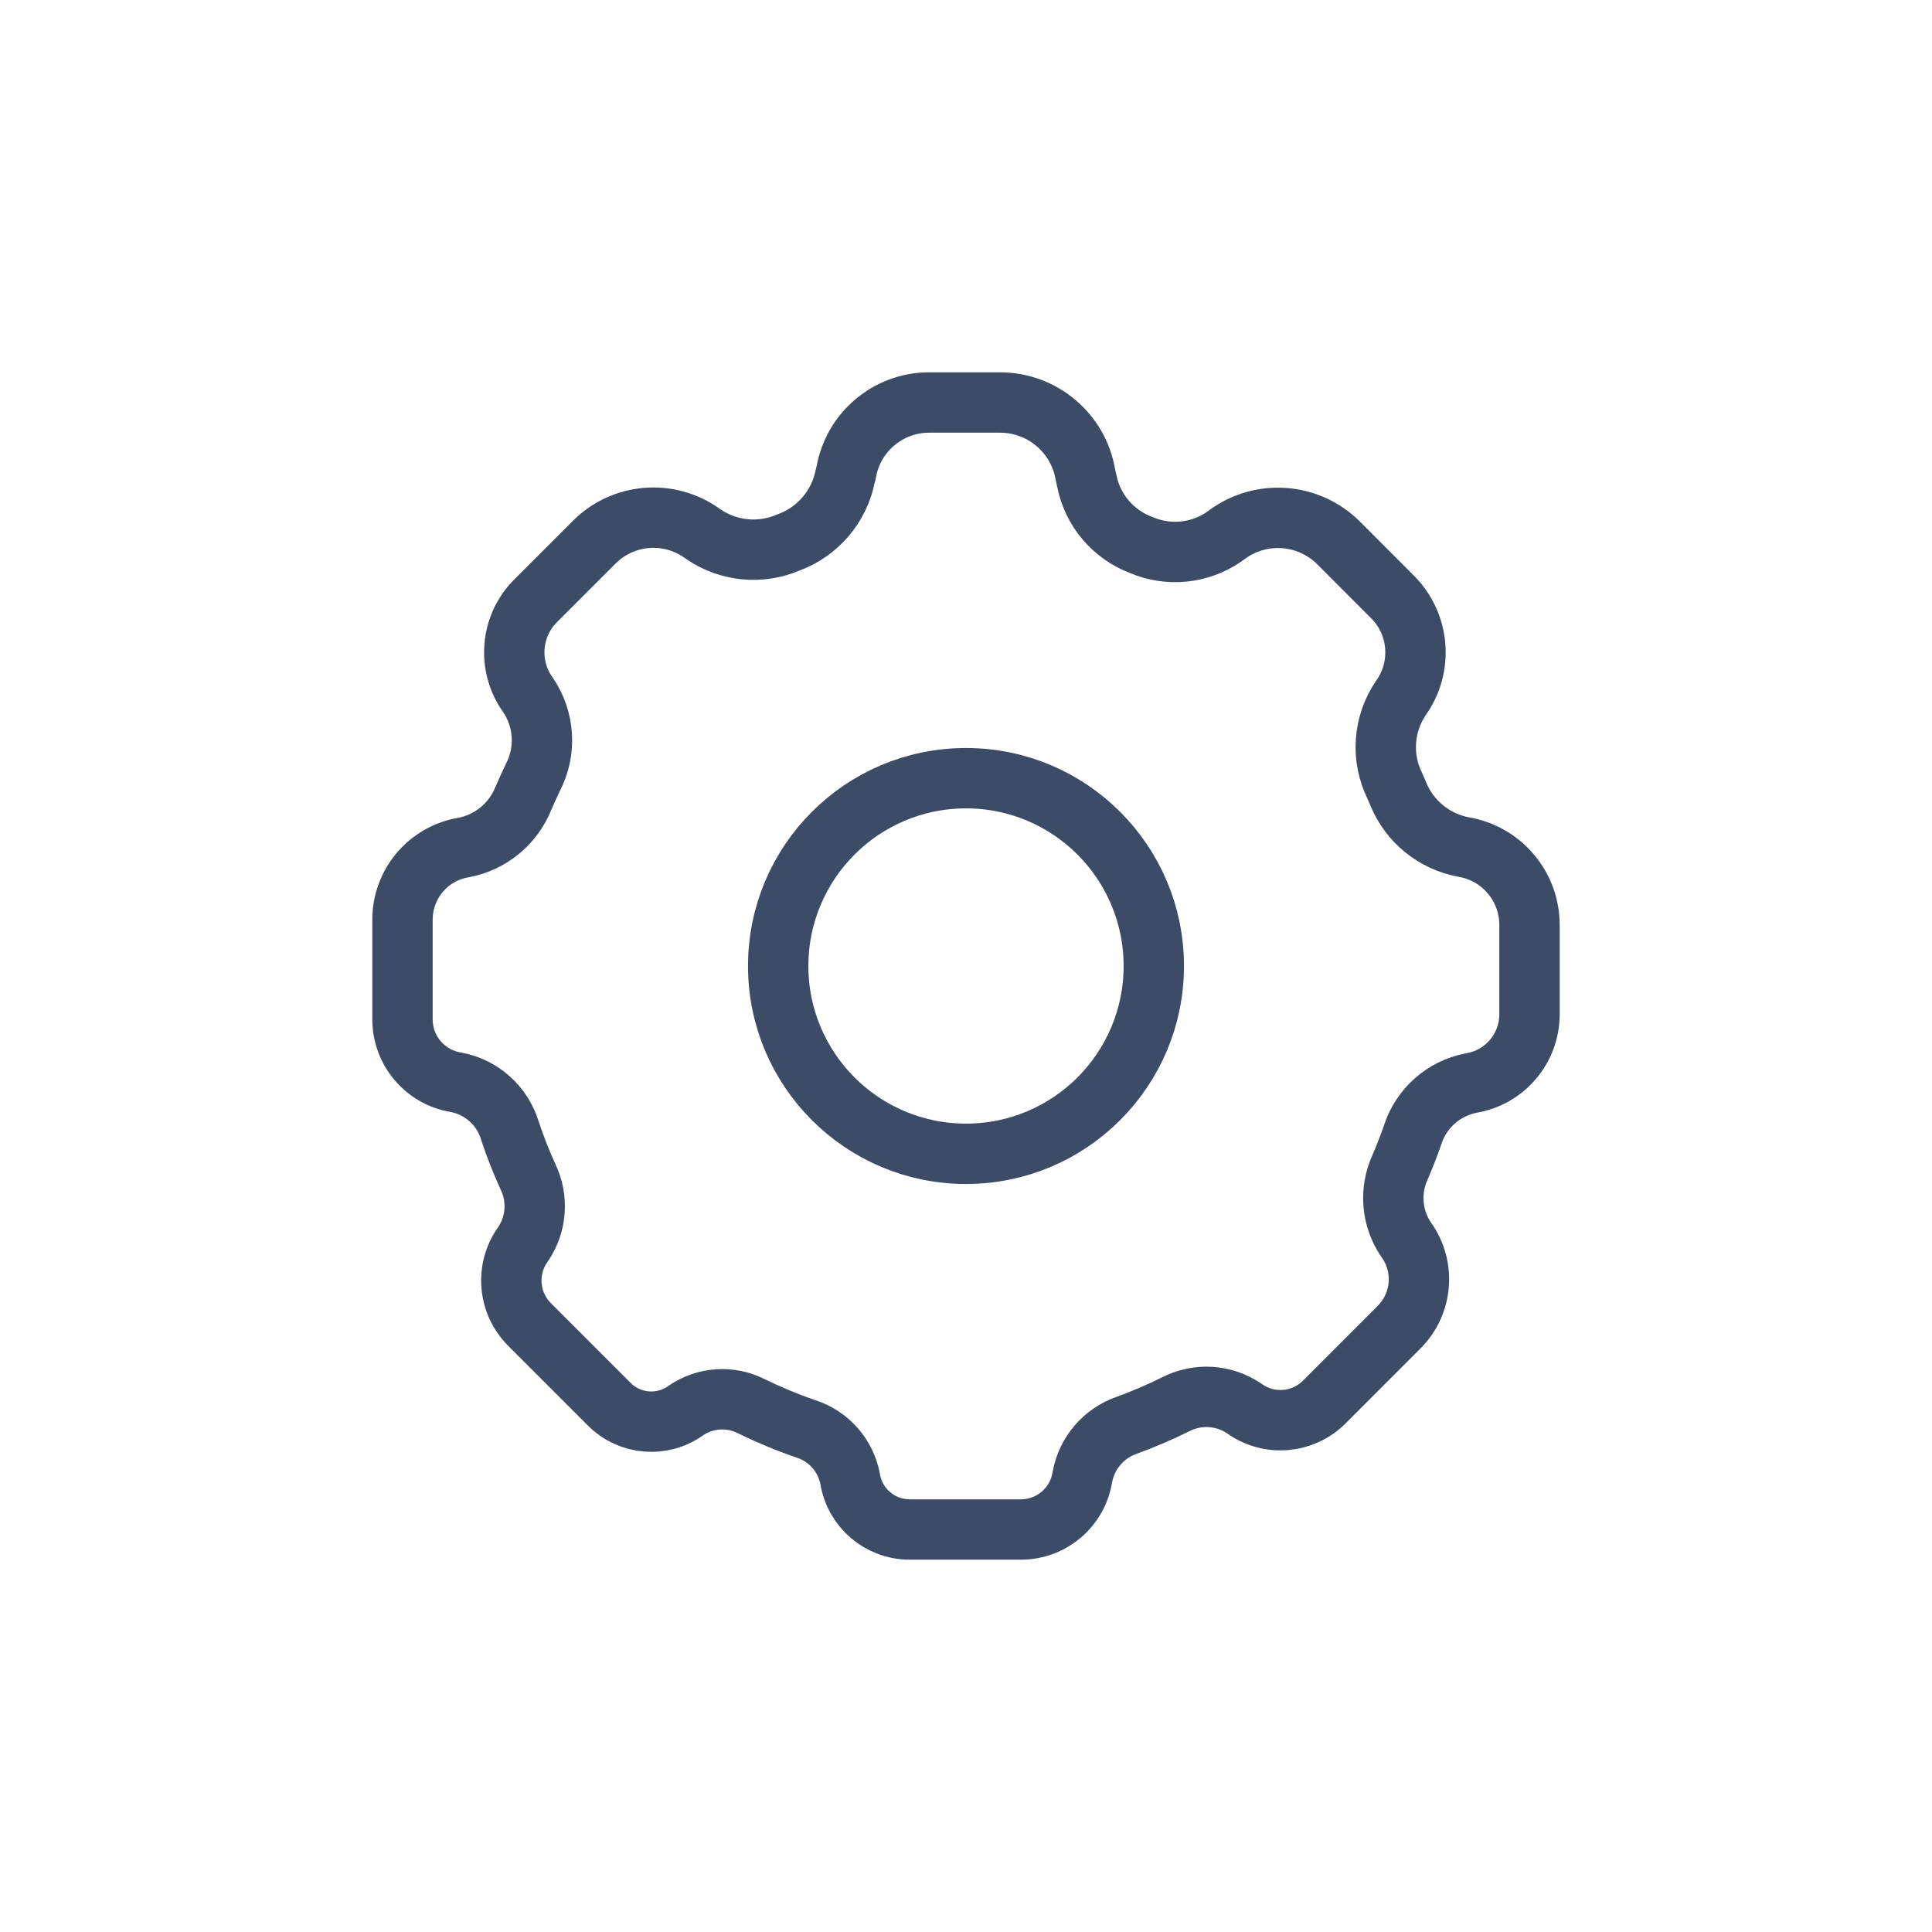 <svg width="48" height="48" viewBox="0 0 48 48" fill="none" xmlns="http://www.w3.org/2000/svg">
<path fill-rule="evenodd" clip-rule="evenodd" d="M22.6 38C21.867 38 21.241 37.469 21.122 36.746C21.012 36.161 20.591 35.683 20.024 35.5C19.562 35.342 19.111 35.154 18.672 34.94C18.15 34.673 17.524 34.713 17.04 35.044C16.454 35.465 15.65 35.4 15.14 34.89L13.156 32.906C12.622 32.372 12.553 31.53 12.992 30.916C13.331 30.421 13.38 29.783 13.12 29.242C12.949 28.866 12.798 28.482 12.668 28.09C12.482 27.473 11.968 27.01 11.334 26.89C10.57 26.768 10.006 26.112 10 25.338V22.856C9.996 21.964 10.64 21.201 11.52 21.056C12.188 20.929 12.745 20.472 13 19.842C13.076 19.665 13.156 19.489 13.24 19.314C13.579 18.661 13.532 17.874 13.118 17.266C12.6 16.546 12.679 15.556 13.306 14.928L14.764 13.47C15.483 12.751 16.617 12.658 17.444 13.25L17.49 13.282C18.107 13.697 18.893 13.773 19.578 13.482C20.311 13.218 20.851 12.588 21 11.824L21.02 11.756C21.185 10.744 22.059 10 23.084 10H24.844C25.897 10 26.796 10.761 26.968 11.8L27 11.94C27.141 12.672 27.654 13.278 28.352 13.54C29.025 13.829 29.799 13.754 30.404 13.34L30.504 13.268C31.352 12.657 32.519 12.751 33.258 13.49L34.6 14.834C35.273 15.51 35.357 16.574 34.8 17.348C34.364 17.995 34.308 18.826 34.654 19.526L34.74 19.726C35.02 20.409 35.627 20.904 36.352 21.042C37.3 21.197 37.997 22.014 38 22.974V25.2C38 26.047 37.387 26.769 36.552 26.908C35.865 27.04 35.305 27.537 35.094 28.204C35.001 28.471 34.897 28.737 34.782 29.004C34.515 29.59 34.574 30.273 34.938 30.804C35.418 31.472 35.343 32.389 34.762 32.97L32.9 34.834C32.367 35.366 31.528 35.435 30.916 34.996C30.405 34.647 29.744 34.609 29.196 34.896C28.806 35.089 28.405 35.261 27.996 35.41C27.424 35.607 27.002 36.097 26.892 36.692C26.775 37.441 26.134 37.994 25.376 38H22.6Z" stroke="#3D4C66" stroke-width="1.5" stroke-linecap="round" stroke-linejoin="round"/>
<path fill-rule="evenodd" clip-rule="evenodd" d="M28.666 24C28.666 26.577 26.577 28.666 24 28.666C21.423 28.666 19.334 26.577 19.334 24C19.334 21.423 21.423 19.334 24 19.334C26.577 19.334 28.666 21.423 28.666 24Z" stroke="#3D4C66" stroke-width="1.5" stroke-linecap="round" stroke-linejoin="round"/>
</svg>
